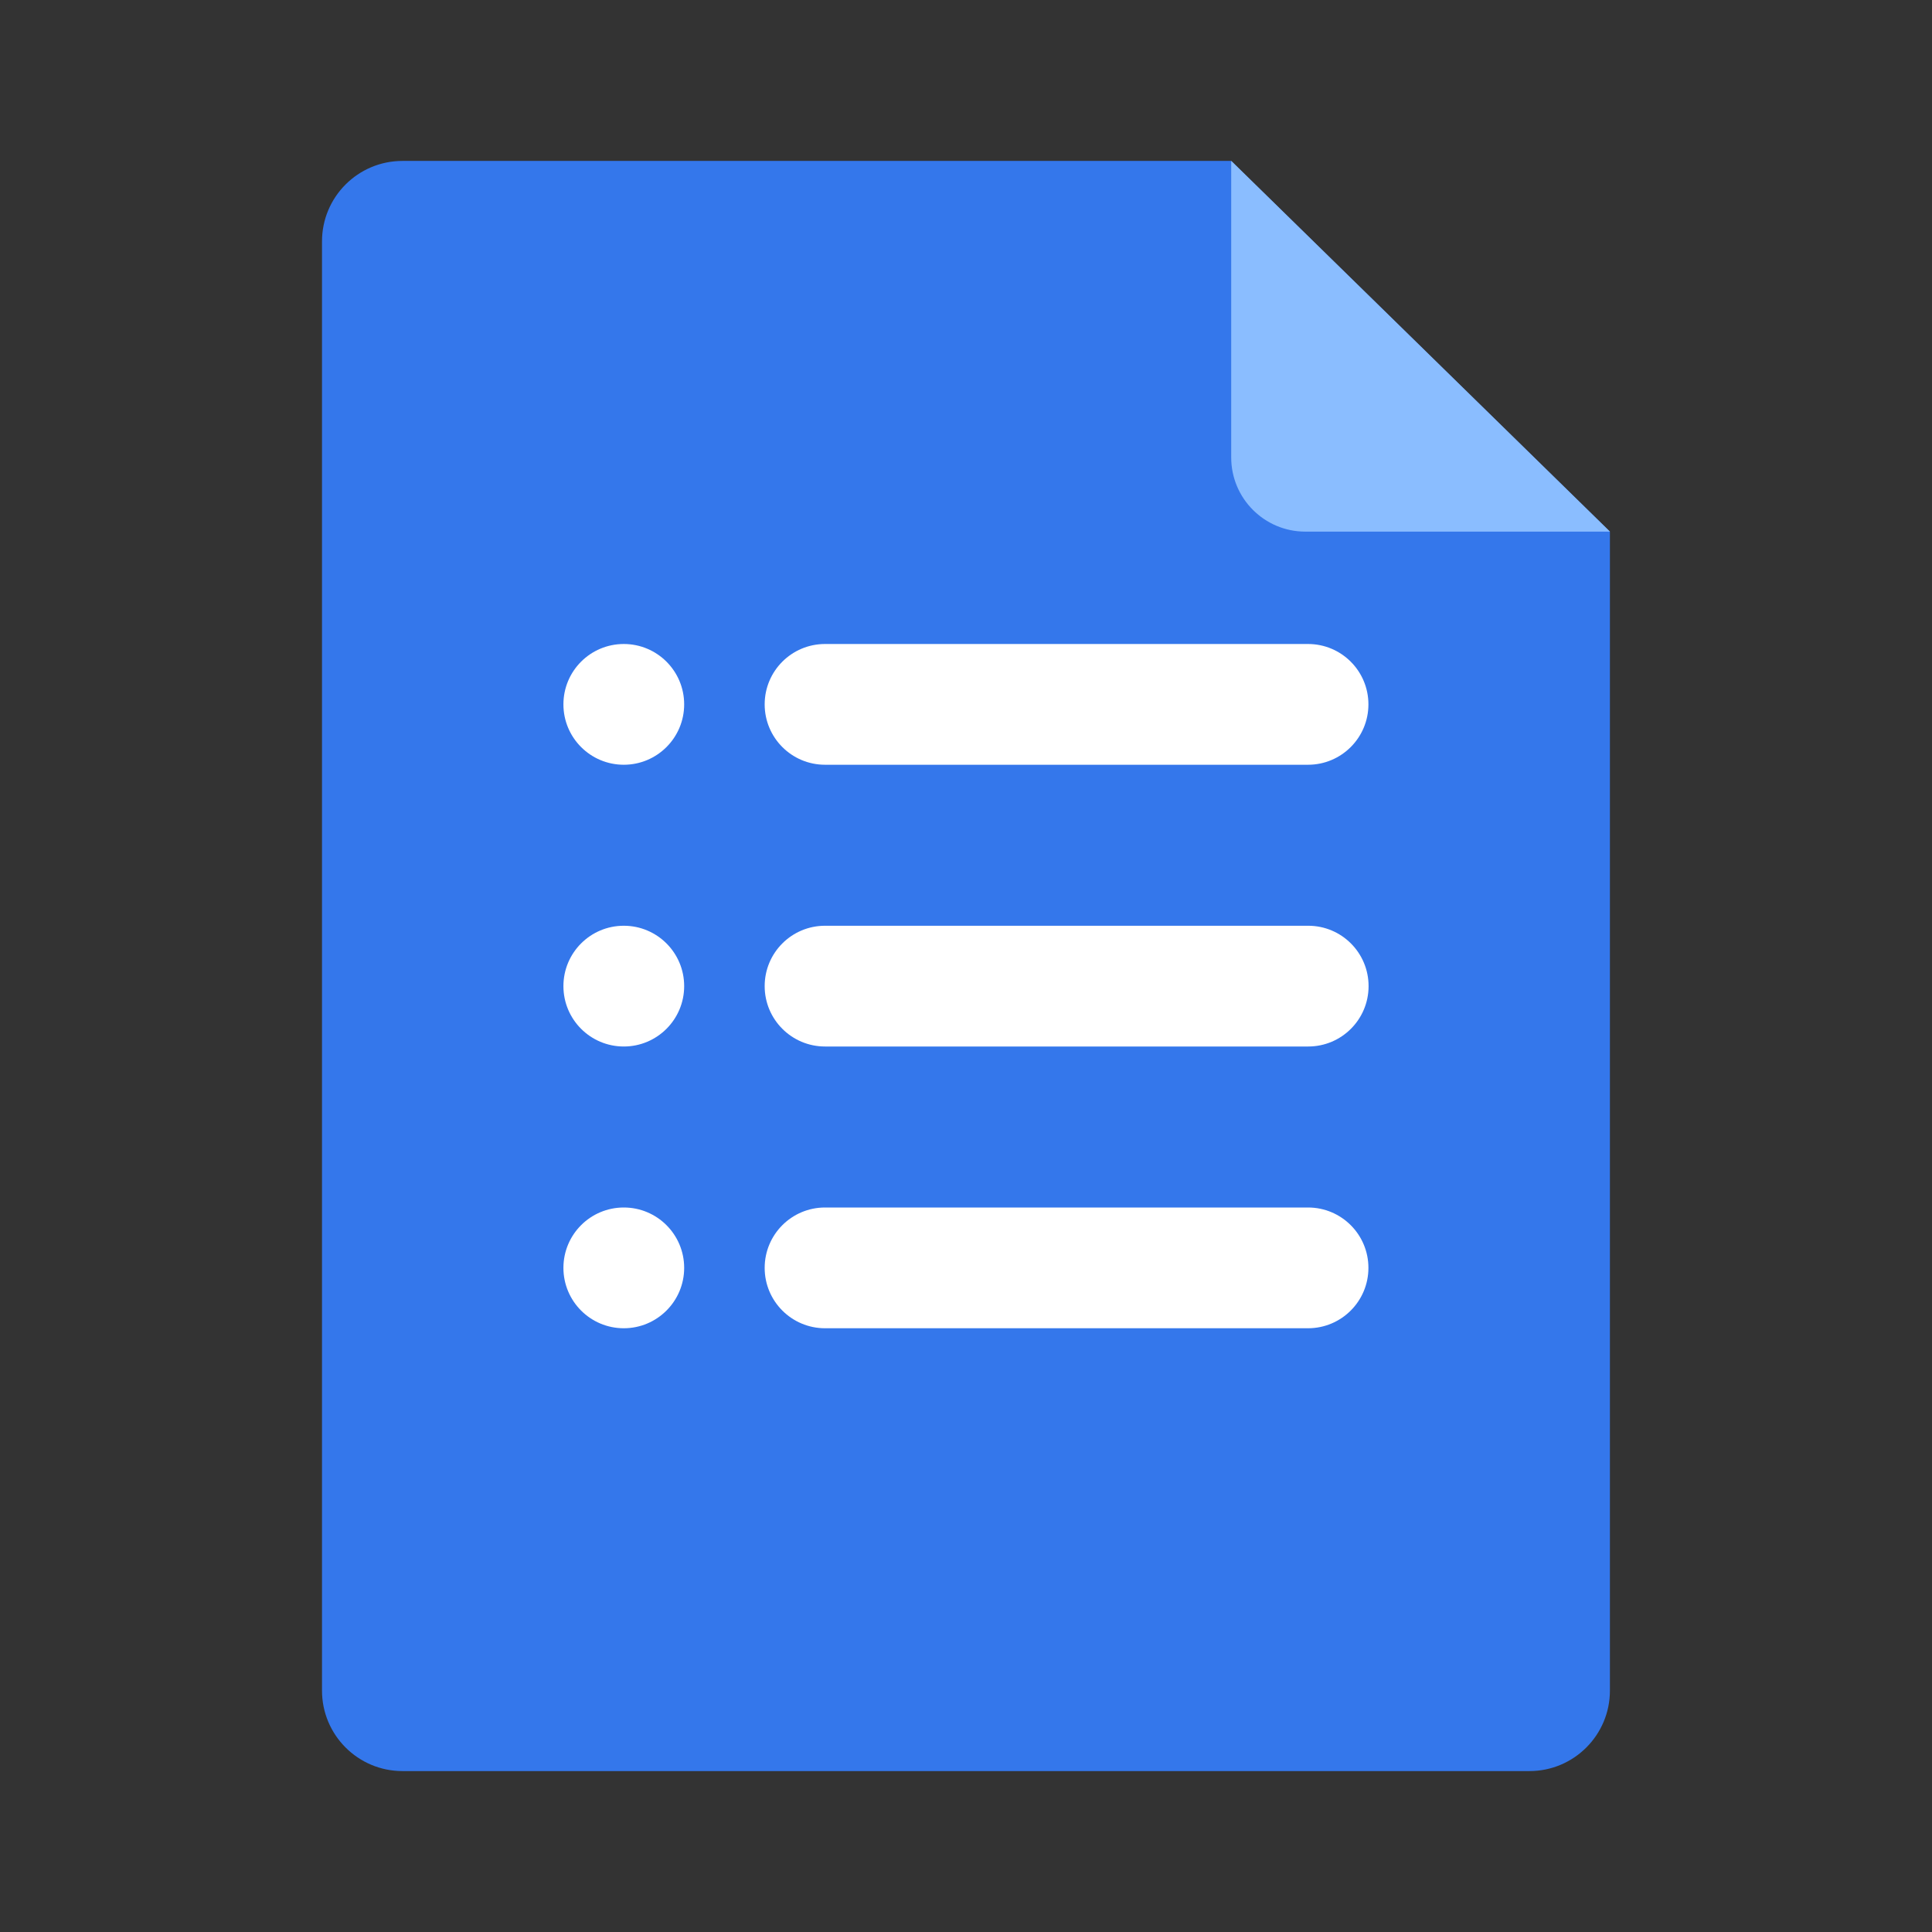 <svg width="48" height="48" viewBox="0 0 48 48" fill="none" xmlns="http://www.w3.org/2000/svg">
<rect x="0" y="0" width="48" height="48" fill="#333333" stroke="none"/>
<path d="M30.587 3.998H10C8.895 3.998 8 4.893 8 5.998V42.002C8 43.106 8.895 44.002 10 44.002H37.998C39.103 44.002 39.998 43.106 39.998 42.002V13.21L30.587 3.998Z" fill="#3477EB"/>
<path d="M30.589 11.365V3.996L40 13.208H32.431C31.414 13.208 30.589 12.383 30.589 11.365Z" fill="#8ABDFF"/>
<path d="M13.998 17.5C13.998 16.671 14.669 16 15.498 16C16.326 16 16.998 16.671 16.998 17.5C16.998 18.328 16.326 19 15.498 19C14.669 19 13.998 18.328 13.998 17.5Z" fill="white"/>
<path d="M18.998 17.5C18.998 16.671 19.669 16 20.498 16H32.498C33.326 16 33.998 16.671 33.998 17.5C33.998 18.328 33.326 19 32.498 19H20.498C19.669 19 18.998 18.328 18.998 17.5Z" fill="white"/>
<path d="M13.998 24.5C13.998 23.671 14.669 23 15.498 23C16.326 23 16.998 23.671 16.998 24.5C16.998 25.328 16.326 26 15.498 26C14.669 26 13.998 25.328 13.998 24.5Z" fill="white"/>
<path d="M18.998 24.5C18.998 23.671 19.669 23 20.498 23H32.502C33.331 23 34.002 23.671 34.002 24.5C34.002 25.328 33.331 26 32.502 26H20.498C19.669 26 18.998 25.328 18.998 24.5Z" fill="white"/>
<path d="M13.998 31.5C13.998 30.671 14.669 30 15.498 30C16.326 30 16.998 30.671 16.998 31.5C16.998 32.328 16.326 33 15.498 33C14.669 33 13.998 32.328 13.998 31.5Z" fill="white"/>
<path d="M18.998 31.5C18.998 30.671 19.669 30 20.498 30H32.498C33.326 30 33.998 30.671 33.998 31.5C33.998 32.328 33.326 33 32.498 33H20.498C19.669 33 18.998 32.328 18.998 31.5Z" fill="white"/>
</svg>

